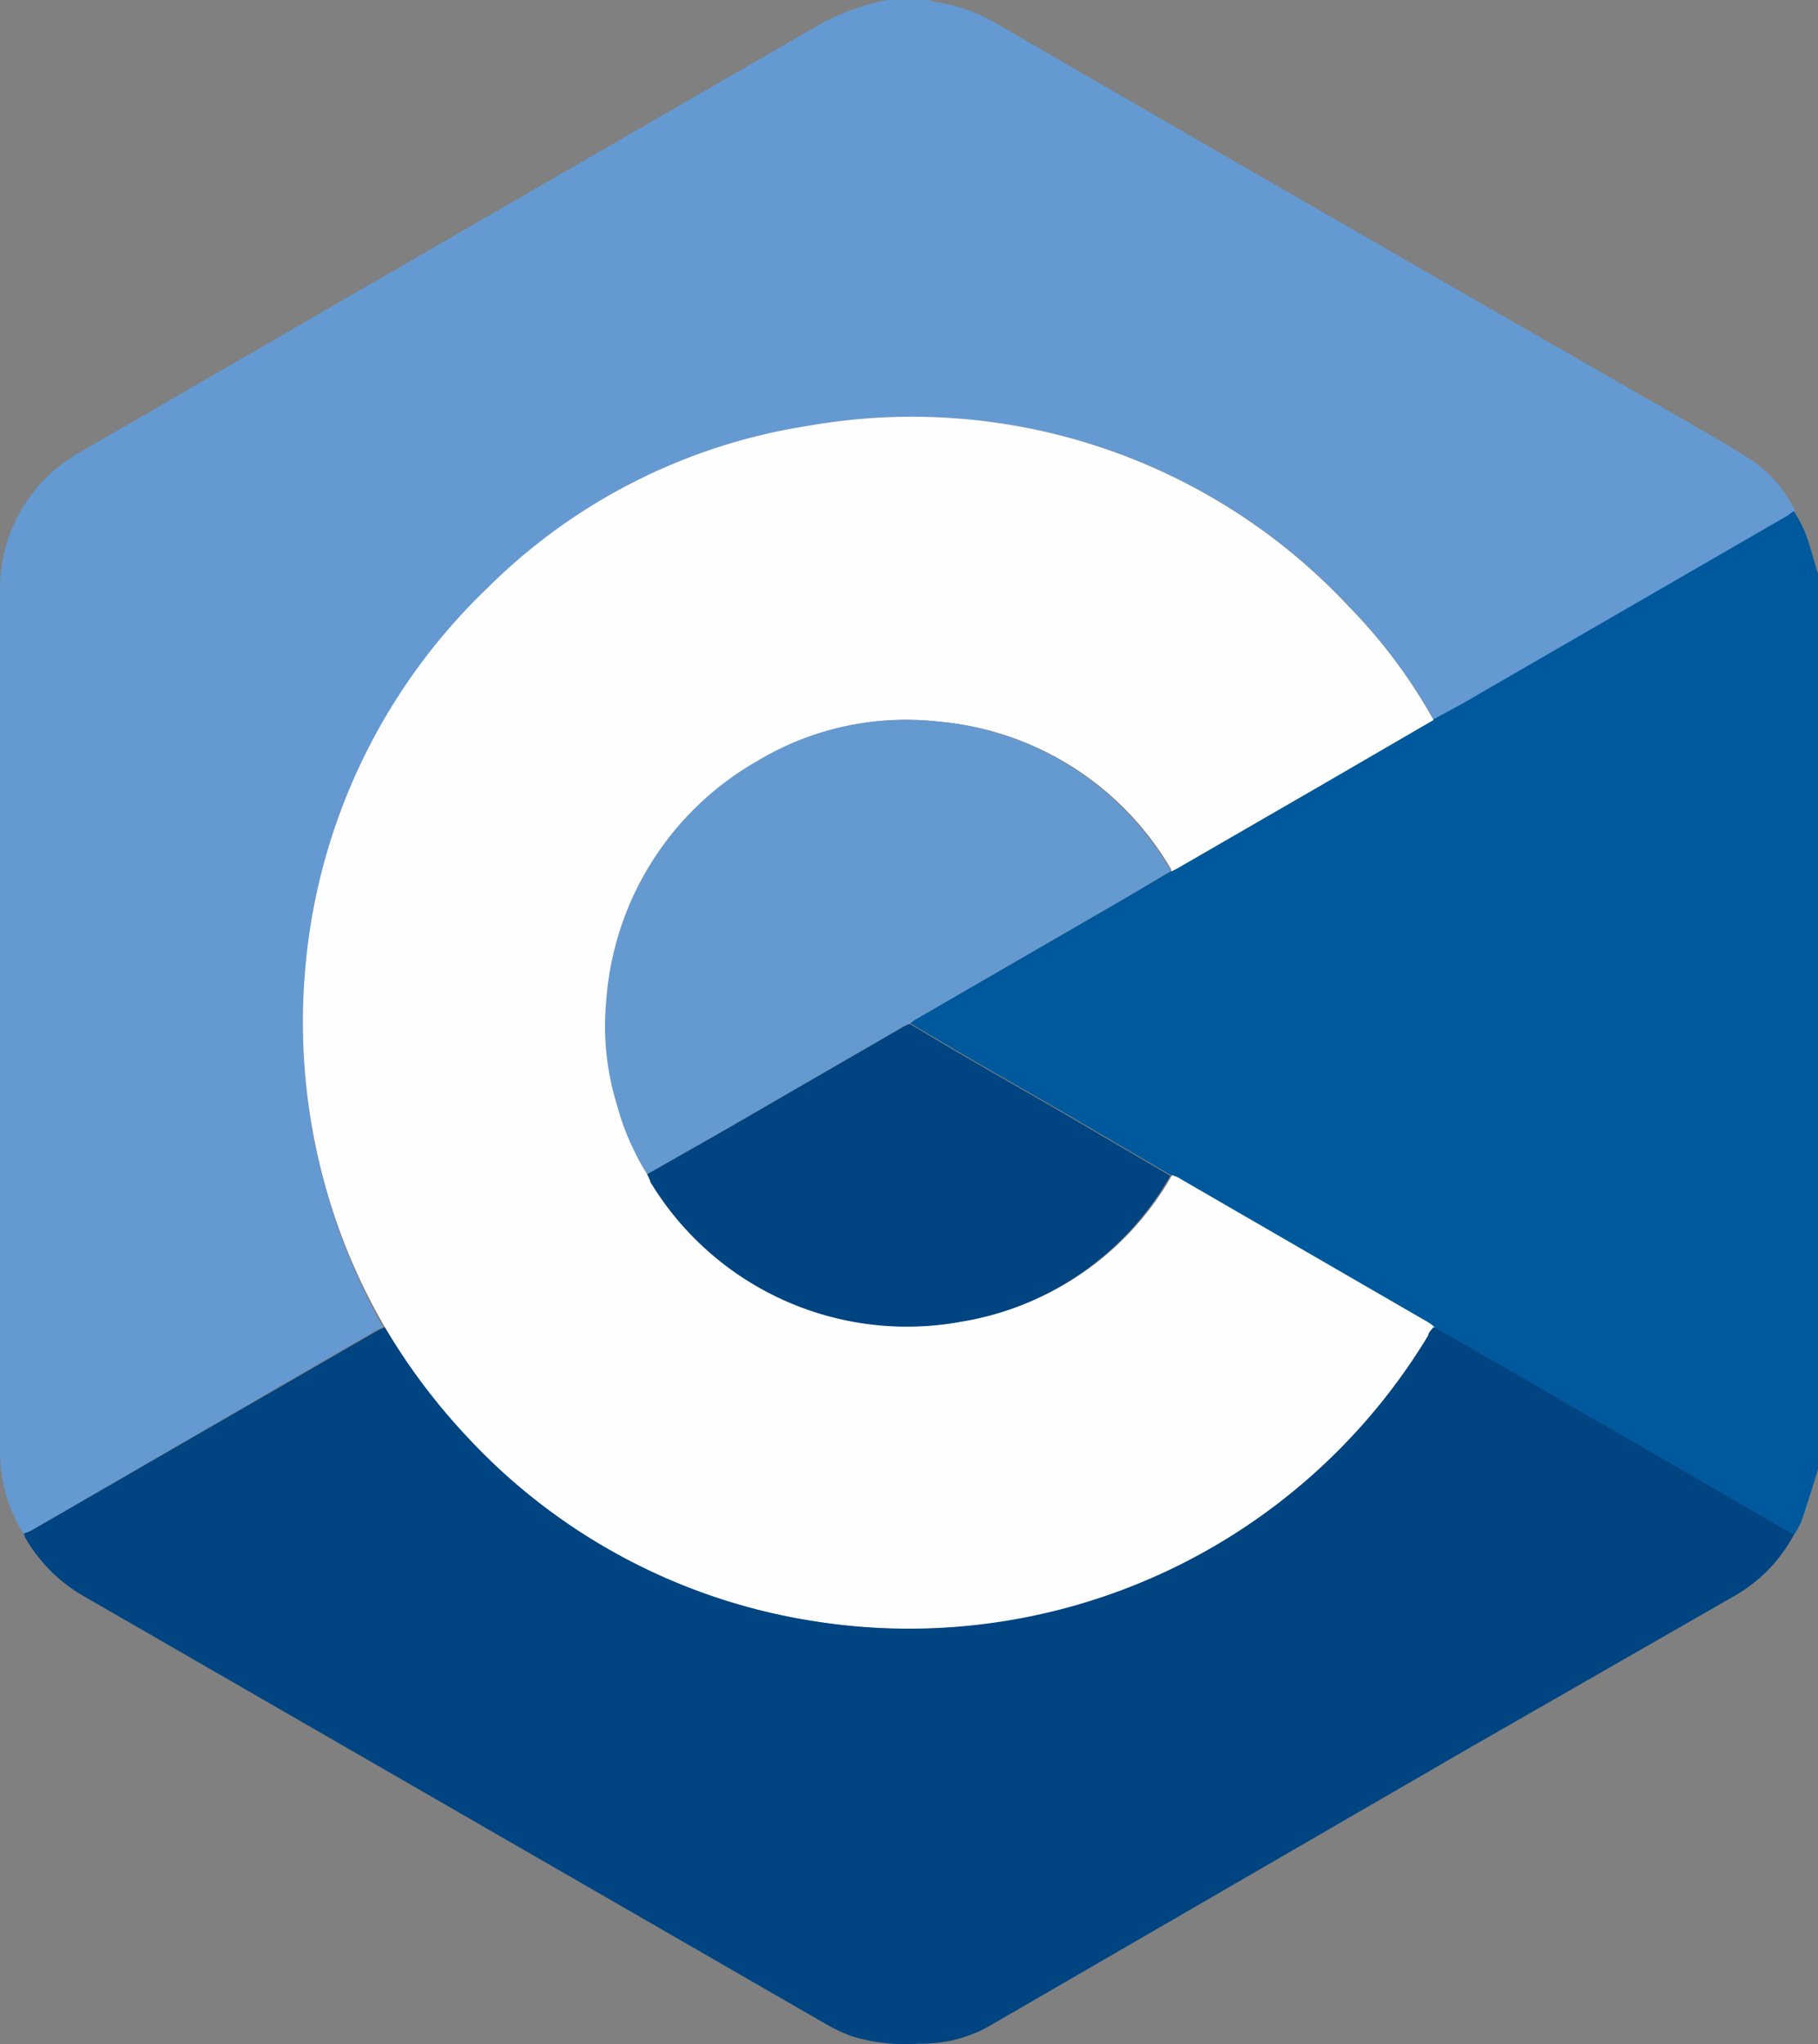 <svg id="Calque_2" data-name="Calque 2" xmlns="http://www.w3.org/2000/svg" viewBox="0 0 59.53 66.92"><rect x="0" y="0" width="59.53" height="66.92" fill="#808080" stroke="none"/><defs><style>.cls-1{fill:#6599d1;}.cls-2{fill:#00599c;}.cls-3{fill:#fefefe;}.cls-4{fill:#004482;}.cls-5{fill:#659ad1;}</style></defs><g id="cpp"><path class="cls-1" d="M29.07,0h1.34l.13.05a5.48,5.48,0,0,1,2.07.71Q43.77,7.23,55,13.66c.79.46,1.6.91,2.36,1.41a4.17,4.17,0,0,1,1.43,1.68c-.09.06-.17.13-.26.18L48.39,22.76c-.48.28-1,.54-1.45.81a17.29,17.29,0,0,0-2.76-3.71,19.57,19.57,0,0,0-17.71-5.92,19,19,0,0,0-10.53,5.34A19.55,19.55,0,0,0,10,31.66a19.9,19.9,0,0,0,.54,6.79,20.57,20.57,0,0,0,2,5,2.06,2.06,0,0,0-.26.12L1.05,50.09a1.28,1.28,0,0,1-.27.11.48.48,0,0,1-.09-.11A5.14,5.14,0,0,1,0,47.61C0,38.2,0,28.78,0,19.37a5.12,5.12,0,0,1,2.66-4.59Q14.85,7.72,27,.71A8.76,8.76,0,0,1,28.38.16,5.32,5.32,0,0,1,29.07,0Z"/><path class="cls-2" d="M59.53,48.11c-.18.57-.36,1.15-.55,1.71a2.61,2.61,0,0,1-.24.43l-2.31-1.34-3.67-2.12L48.45,44.3l-1.51-.85a1.39,1.39,0,0,0-.19-.15l-8.19-4.74a1.12,1.12,0,0,0-.22-.09l-3.42-2c-1.24-.72-2.48-1.42-3.71-2.14l-1.4-.83a1.12,1.12,0,0,1,.22-.16l6.49-3.75c.61-.35,1.22-.72,1.83-1.08l.2-.1,4.81-2.78,3.58-2.08c.48-.27,1-.53,1.45-.81l10.09-5.83c.09-.05.17-.12.26-.18a5.06,5.06,0,0,1,.38.73c.16.43.27.88.41,1.32Z"/><path class="cls-3" d="M46.94,23.57l-3.58,2.08-4.81,2.78-.2.1,0-.07a9.81,9.81,0,0,0-7.63-4.84,9.4,9.4,0,0,0-5.88,1.29,9.84,9.84,0,0,0-4.95,7.87,8.66,8.66,0,0,0,.34,3.35,8.44,8.44,0,0,0,1,2.31c0,.08.08.16.13.24a9.82,9.82,0,0,0,10.16,4.57,9.68,9.68,0,0,0,6.86-4.78,1.12,1.12,0,0,1,.22.09l8.19,4.74a1.39,1.39,0,0,1,.19.15c-.06.09-.12.18-.17.27a19.86,19.86,0,0,1-20.12,9.36A19.59,19.59,0,0,1,15.26,47a19.55,19.55,0,0,1-4.71-8.56A19.9,19.9,0,0,1,10,31.66a19.55,19.55,0,0,1,5.93-12.38,19,19,0,0,1,10.53-5.34,19.57,19.57,0,0,1,17.71,5.92A17.29,17.29,0,0,1,46.94,23.57Z"/><path class="cls-4" d="M12.6,43.45A20.63,20.63,0,0,0,15.26,47a19.59,19.59,0,0,0,11.39,6.07,19.86,19.86,0,0,0,20.12-9.36c0-.09.11-.18.17-.27l1.51.85,4.31,2.49,3.67,2.12,2.31,1.34a5,5,0,0,1-1.94,2l-8.72,5-15.54,9a4.49,4.49,0,0,1-2.45.66,5.94,5.94,0,0,1-2.22-.25,5.68,5.68,0,0,1-.79-.37L2.67,52.21A5.15,5.15,0,0,1,.84,50.36a.76.76,0,0,1-.06-.16,1.28,1.28,0,0,0,.27-.11l11.29-6.52A2.06,2.06,0,0,1,12.6,43.45Z"/><path class="cls-5" d="M21.19,38.44a8.44,8.44,0,0,1-1-2.31,8.66,8.66,0,0,1-.34-3.35,9.84,9.84,0,0,1,4.95-7.87,9.4,9.4,0,0,1,5.88-1.29,9.81,9.81,0,0,1,7.63,4.84l0,.07c-.61.36-1.22.73-1.83,1.08L30,33.36a1.12,1.12,0,0,0-.22.16,1,1,0,0,0-.24.11l-6,3.47Z"/><path class="cls-4" d="M21.19,38.44l2.36-1.34,6-3.47a1,1,0,0,1,.24-.11l1.4.83c1.23.72,2.47,1.42,3.71,2.14l3.42,2a9.68,9.68,0,0,1-6.86,4.78,9.82,9.82,0,0,1-10.16-4.57C21.27,38.6,21.23,38.52,21.19,38.44Z"/></g></svg>